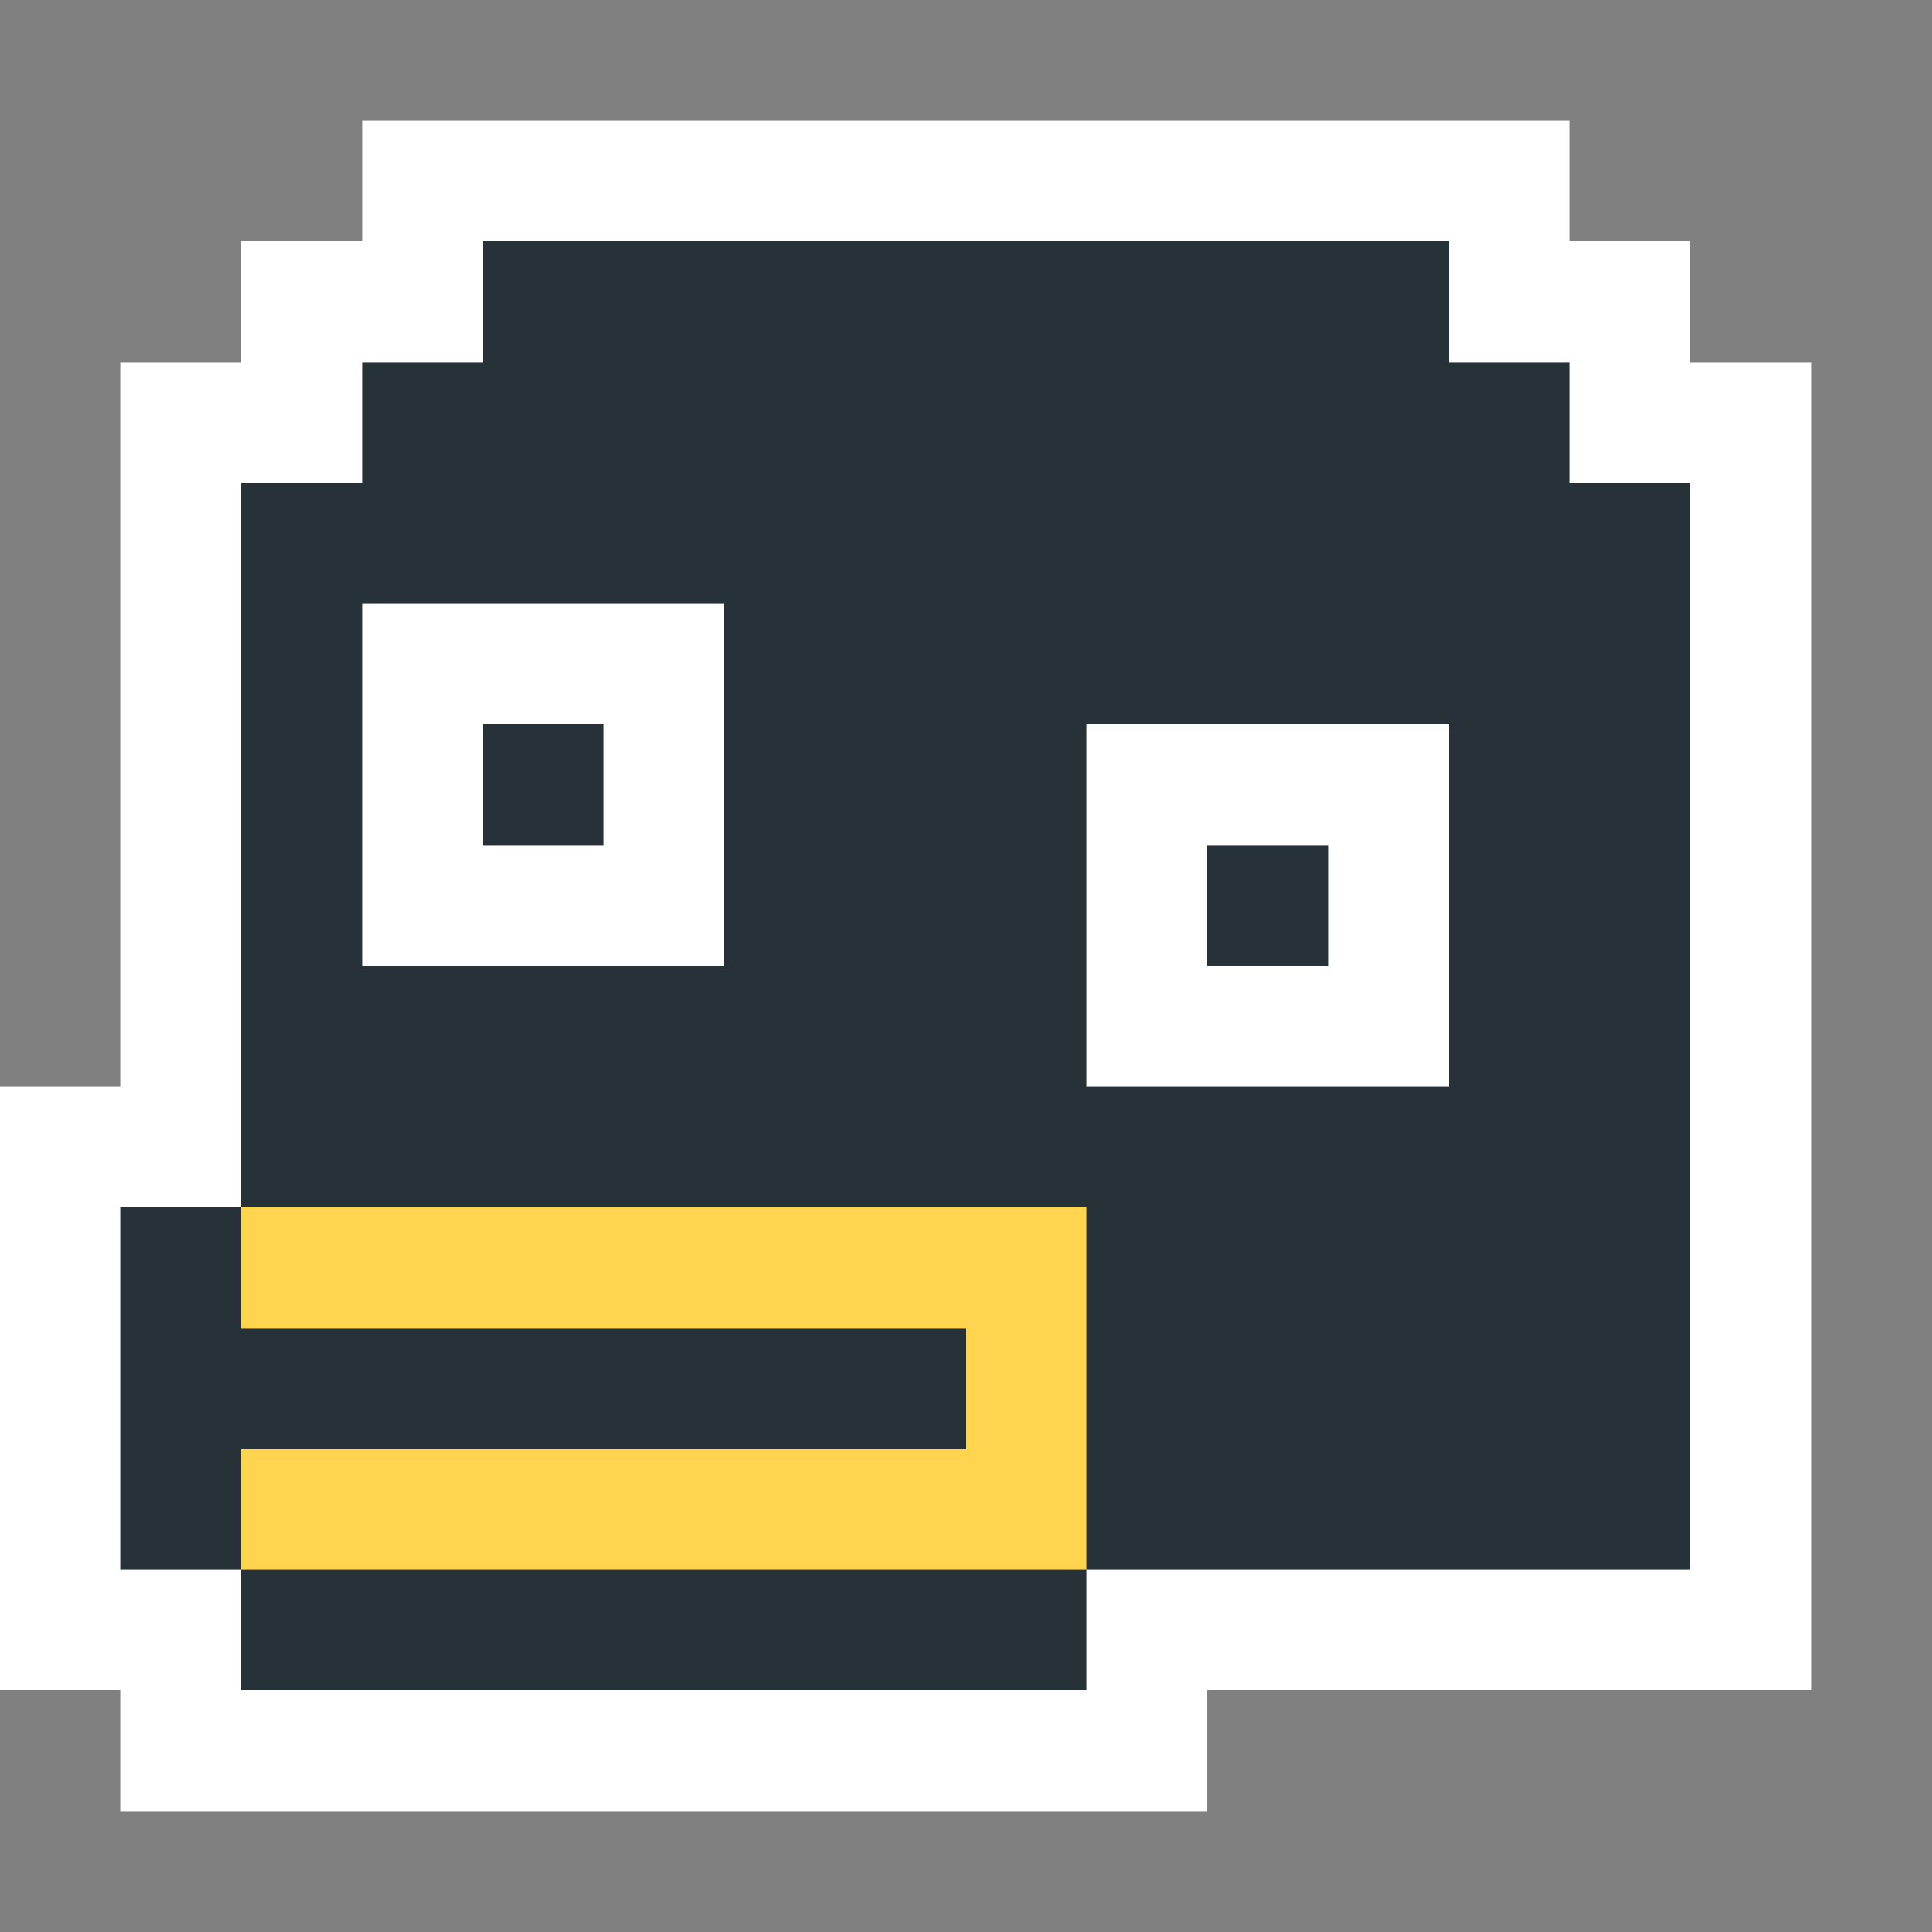 <svg xmlns="http://www.w3.org/2000/svg" viewBox="0 -0.5 16 16" shape-rendering="crispEdges">
<rect x="0" y="-0.5" width="16" height="16" fill="#808080" stroke="none"/>
<path stroke="#ffffff" d="M3 1h10M2 2h2M12 2h2M1 3h2M13 3h2M1 4h1M14 4h1M1 5h1M3 5h3M14 5h1M1 6h1M3 6h1M5 6h1M9 6h3M14 6h1M1 7h1M3 7h3M9 7h1M11 7h1M14 7h1M1 8h1M9 8h3M14 8h1M0 9h2M14 9h1M0 10h1M14 10h1M0 11h1M14 11h1M0 12h1M14 12h1M0 13h2M9 13h6M1 14h9" />
<path stroke="#263238" d="M4 2h8M3 3h10M2 4h12M2 5h1M6 5h8M2 6h1M4 6h1M6 6h3M12 6h2M2 7h1M6 7h3M10 7h1M12 7h2M2 8h7M12 8h2M2 9h12M1 10h1M9 10h5M1 11h7M9 11h5M1 12h1M9 12h5M2 13h7" />
<path stroke="#ffd54f" d="M2 10h7M8 11h1M2 12h7" />
</svg>